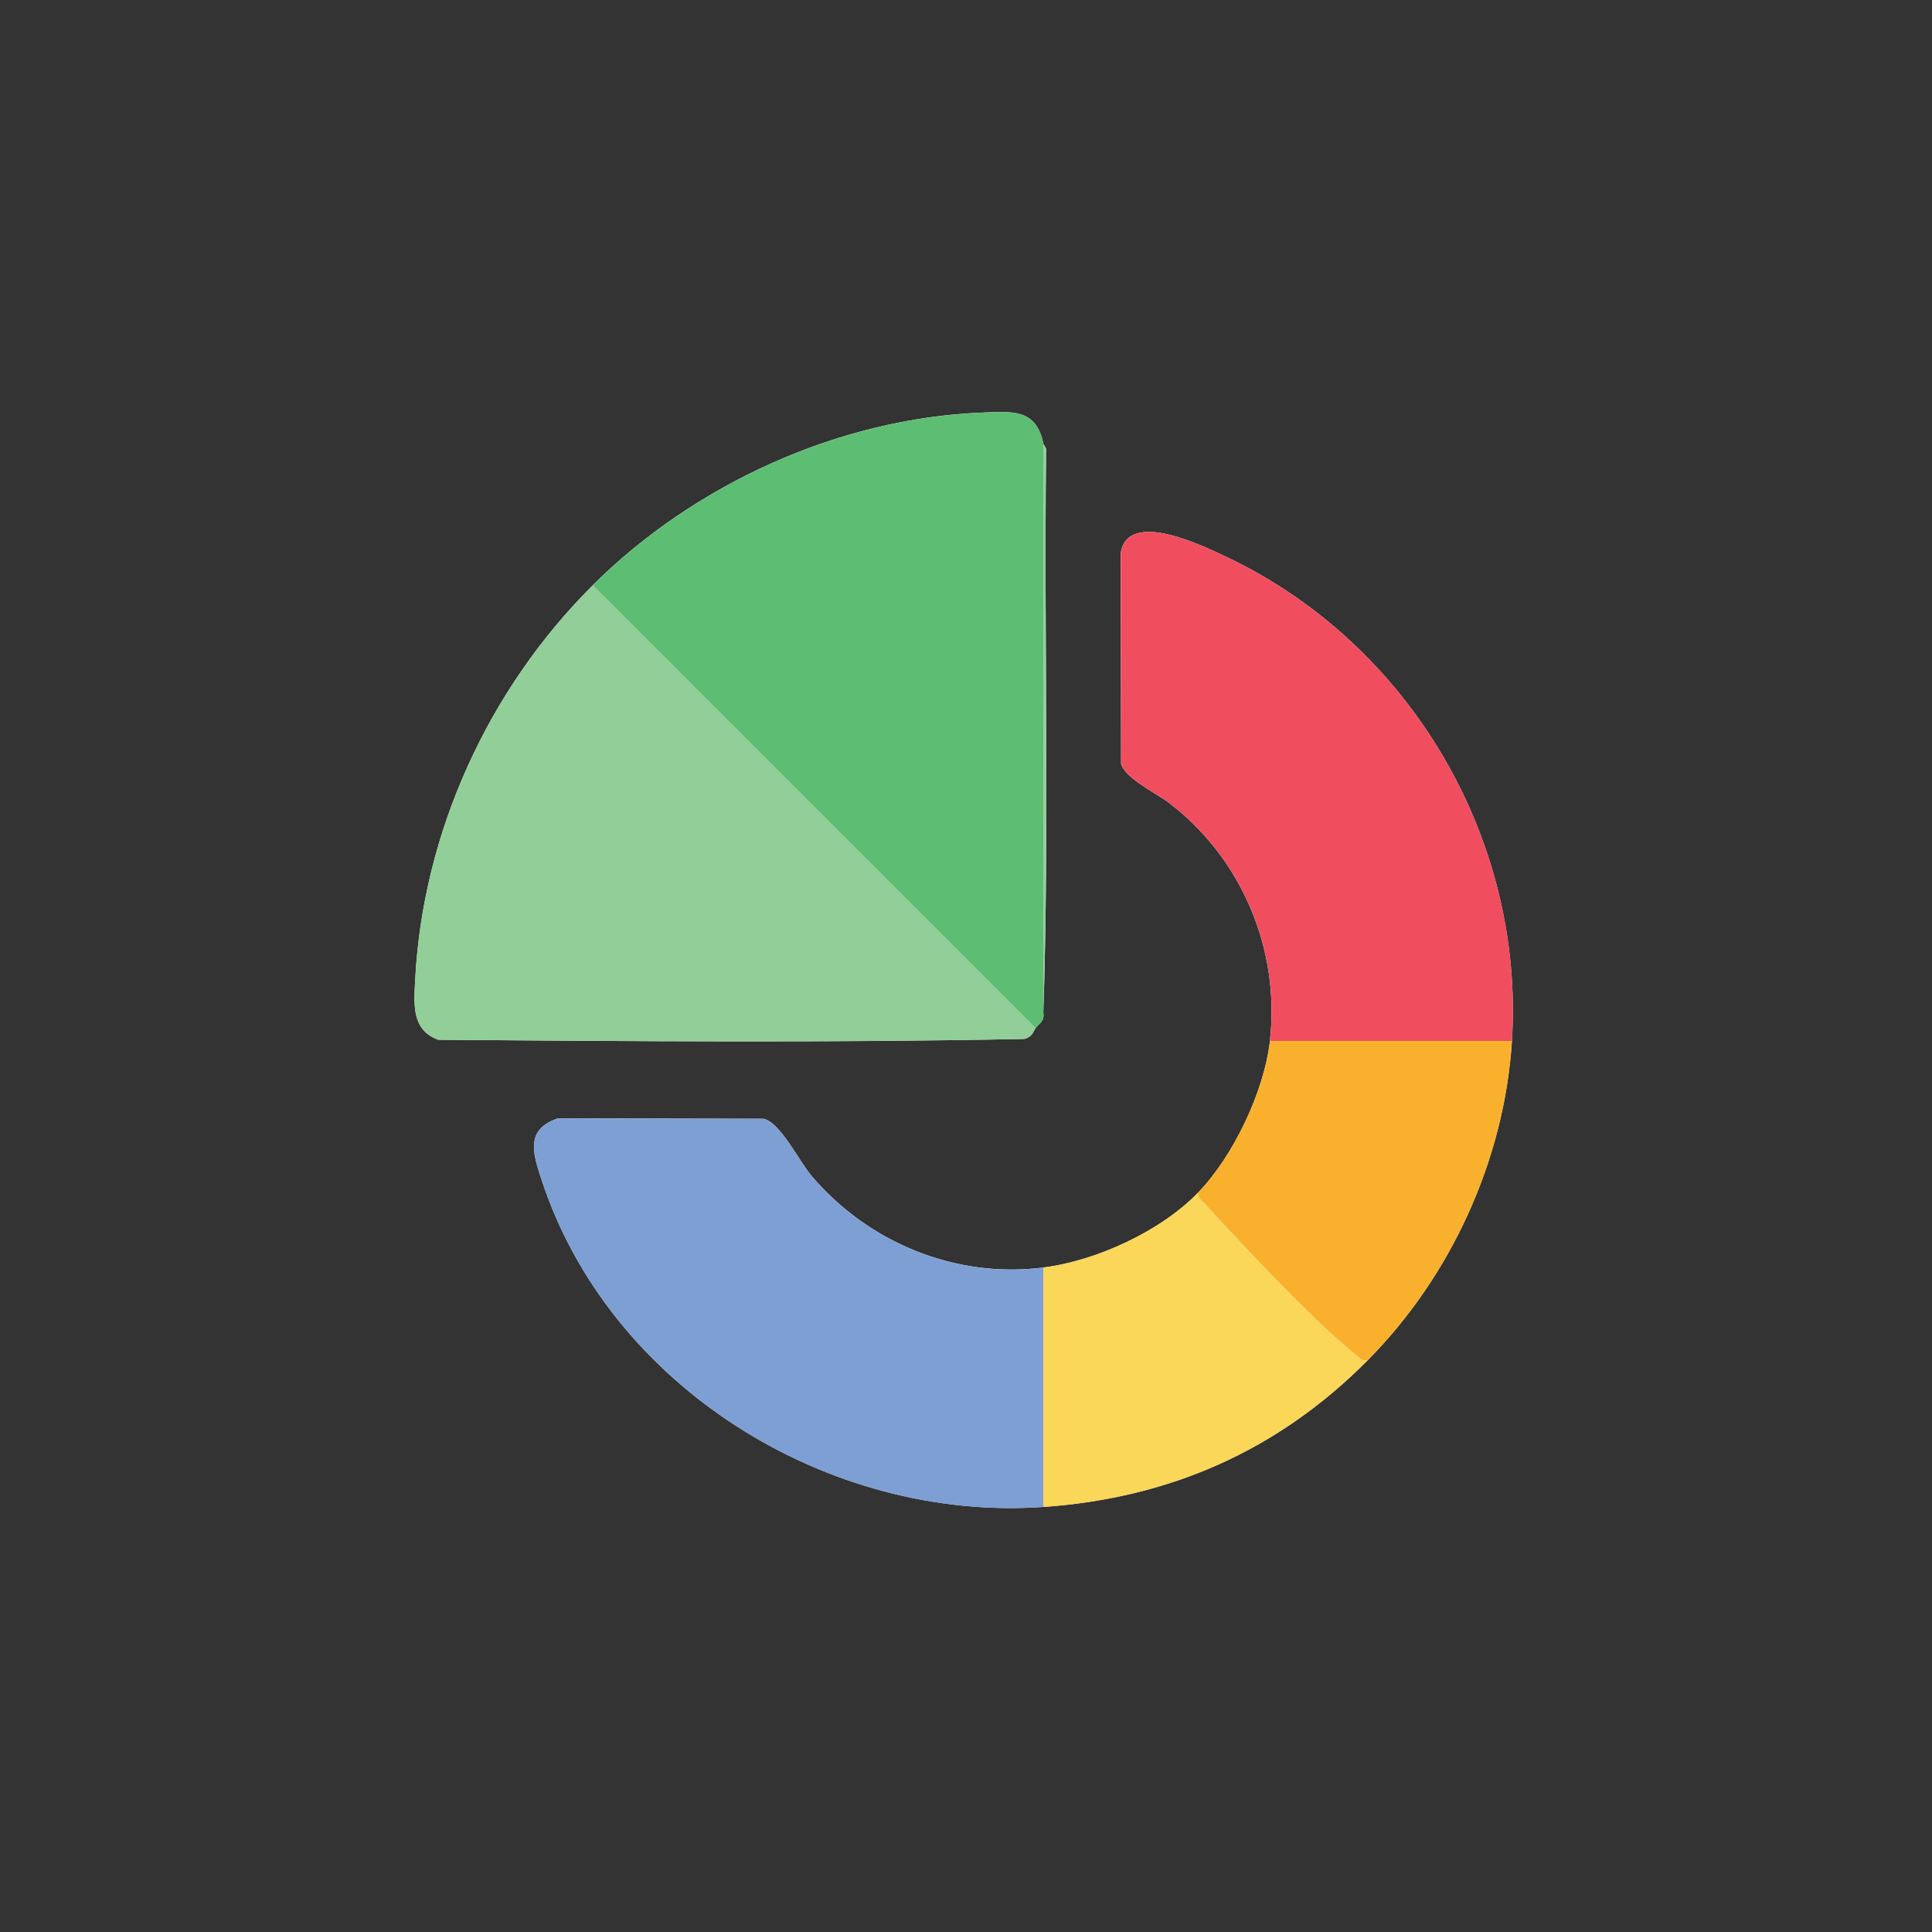 <?xml version="1.0" encoding="UTF-8"?>
<svg id="Layer_1" xmlns="http://www.w3.org/2000/svg" version="1.1" xmlns:serif="http://www.serif.com/" viewBox="0 0 456 456">
  <rect x="0" y="0" width="456" height="456" fill="#333333" stroke="none"/>
  <!-- Generator: Adobe Illustrator 29.7.1, SVG Export Plug-In . SVG Version: 2.1.1 Build 8)  -->
  <defs>
    <style>
      .st0 {
        fill: #7e9fd3;
      }

      .st1 {
        fill: #5cbd73;
      }

      .st2 {
        fill: #fad659;
      }

      .st3 {
        fill: #92ce98;
      }

      .st4 {
        fill: #f04e5f;
      }

      .st5 {
        fill: #f6f5f4;
      }

      .st6 {
        fill: #f9b12d;
      }
    </style>
  </defs>
  <path class="st5" d="M139.91,138.13c-24.6,24.46-40.16,58.31-41.93,93.29-.29,5.67-.85,11.69,5.45,13.99,46.06.35,92.4.74,138.4-.2,2.02-.66,1.95-1.68,2.6-2.56.79-1.07,2.15-1.58,1.82-3.65,1.44-43.85.15-88.2.65-132.25.34-.84-.58-1.69-.65-2.06-1.69-8.17-7.1-7.6-14.31-7.32-34.04,1.33-68.12,16.97-92.04,40.75h0Z"/>
  <path class="st5" d="M299.74,245.69c-1.38,11.96-8.65,27.22-17.02,35.85-8.75,9.03-23.9,16.03-36.46,17.62-20.75,2.63-41.24-5.82-54.68-21.59-3.02-3.54-7.43-12.72-11.4-13.52l-48.45-.11c-7.78,2.63-5.98,8.16-3.99,14.26,15.95,49.11,67.77,81.03,118.51,77.47,29.93-2.1,55.46-13.36,76.57-34.64,19.63-19.78,32.27-47.33,34.03-75.36,3.01-47.81-24.22-93.73-67.24-114.16-5.41-2.57-23.44-11.48-25.1-.96l.09,49.67c.77,3.38,8.38,7.04,11.36,9.31,17.13,13.06,26.24,34.66,23.76,56.15h.02Z"/>
  <path class="st3" d="M244.44,242.66c-.65.88-.59,1.89-2.6,2.56-46.01.93-92.34.54-138.4.2-6.3-2.3-5.73-8.32-5.45-13.99,1.76-34.97,17.33-68.83,41.93-93.29l104.52,104.52Z"/>
  <path class="st1" d="M246.26,104.71v134.3c.33,2.07-1.03,2.58-1.82,3.65l-104.52-104.52c23.92-23.78,58-39.41,92.04-40.75,7.21-.28,12.62-.84,14.31,7.32h0Z"/>
  <path class="st4" d="M356.86,245.69h-57.12c2.47-21.49-6.63-43.09-23.76-56.15-2.97-2.27-10.59-5.92-11.36-9.31l-.09-49.67c1.66-10.52,19.69-1.61,25.1.96,43.01,20.44,70.25,66.35,67.24,114.16h0Z"/>
  <path class="st0" d="M246.26,299.17v56.52c-50.74,3.56-102.57-28.36-118.51-77.47-1.98-6.1-3.78-11.63,3.99-14.26l48.45.11c3.97.8,8.38,9.97,11.4,13.52,13.44,15.77,33.93,24.22,54.68,21.59h0Z"/>
  <path class="st6" d="M356.86,245.69c-1.76,28.03-14.4,55.57-34.03,75.36-1.39.24-1.85-.46-2.76-1.19-10.53-8.5-26.35-25.54-35.84-35.87-.69-.75-1.52-1.25-1.51-2.44,8.37-8.63,15.64-23.89,17.02-35.85h57.12Z"/>
  <path class="st2" d="M282.72,281.55c-.01,1.19.82,1.69,1.51,2.44,9.49,10.33,25.32,27.37,35.84,35.87.9.73,1.37,1.43,2.76,1.19-21.11,21.28-46.64,32.54-76.57,34.64v-56.52c12.56-1.59,27.71-8.59,36.46-17.62Z"/>
  <path class="st3" d="M246.26,239.01V104.71c.07.36.99,1.21.65,2.06-.5,44.04.79,88.39-.65,132.25h0Z"/>
</svg>